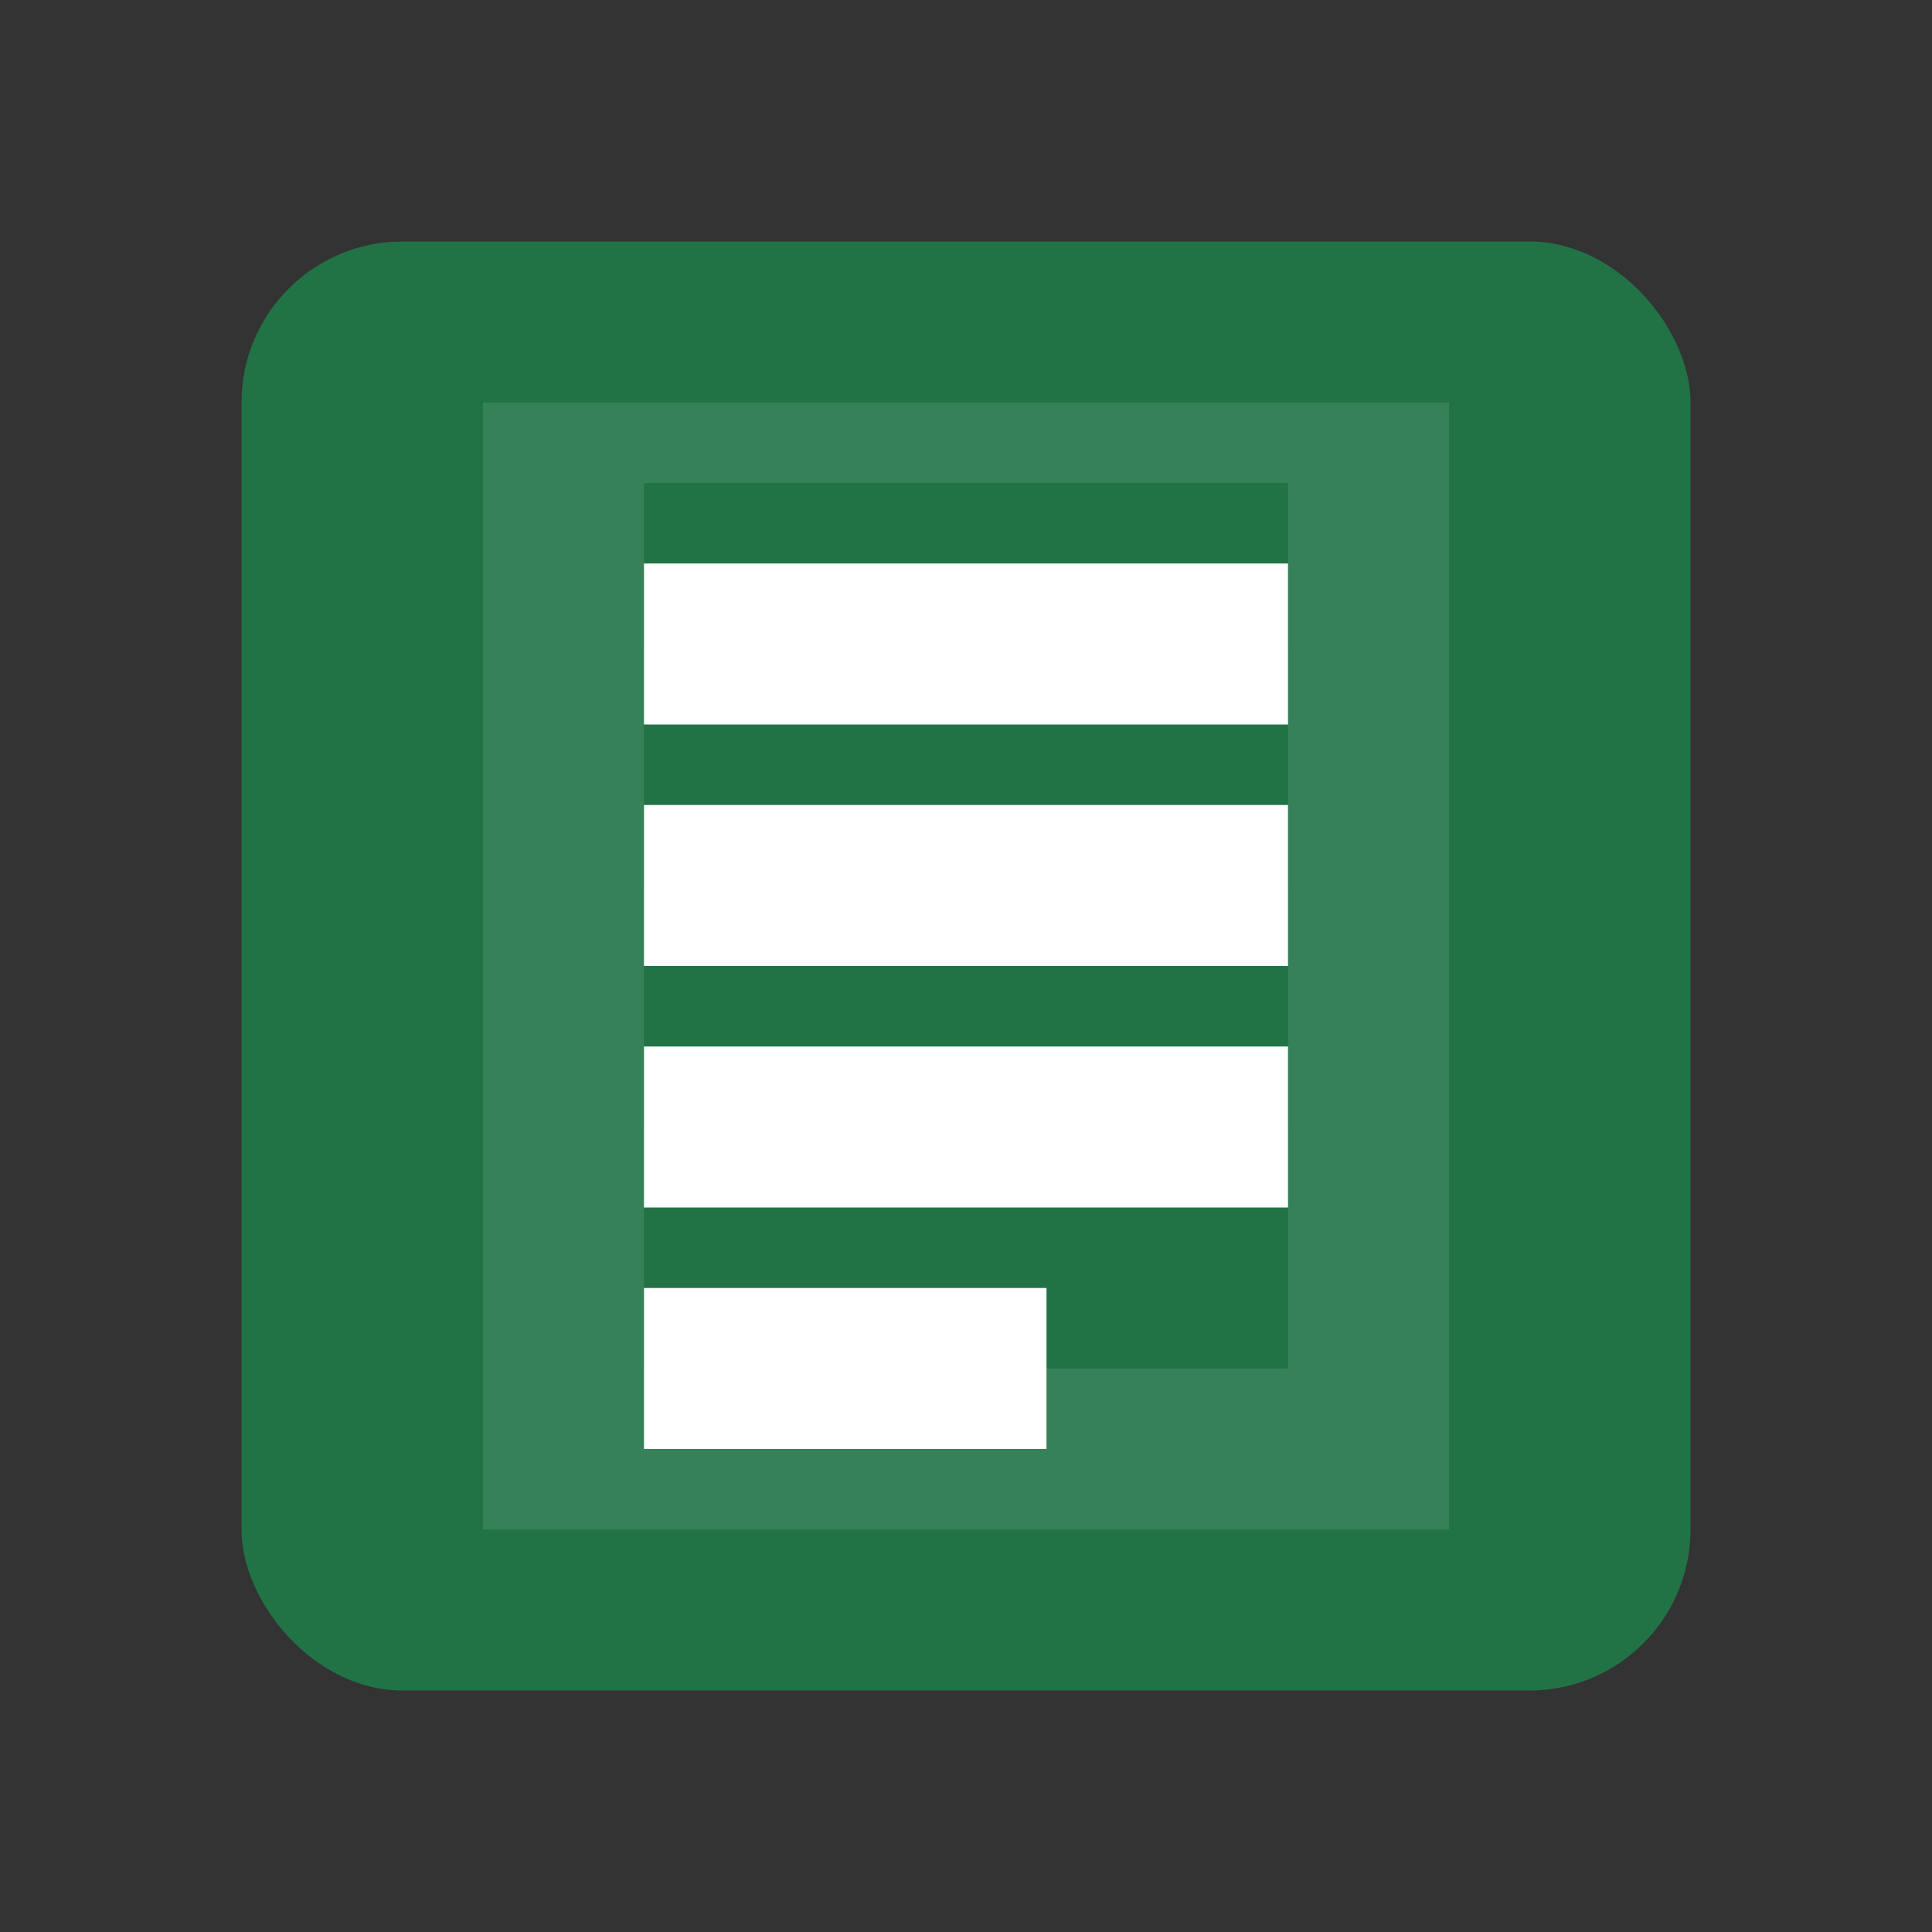 <svg xmlns="http://www.w3.org/2000/svg" viewBox="0 0 24 24" fill="none">
  <rect x="0" y="0" width="24" height="24" fill="#333333" stroke="none"/>
  <rect x="3" y="3" width="18" height="18" rx="2" fill="#217346"/>
  <path d="M8 7h8v2H8V7zm0 3h8v2H8v-2zm0 3h8v2H8v-2zm0 3h5v2H8v-2z" fill="white"/>
  <path d="M6 5v14h12V5H6zm10 12H8v-2h8v2zm0-3H8v-2h8v2zm0-3H8V9h8v2zm0-3H8V6h8v2z" fill="white" fill-opacity="0.1"/>
</svg>